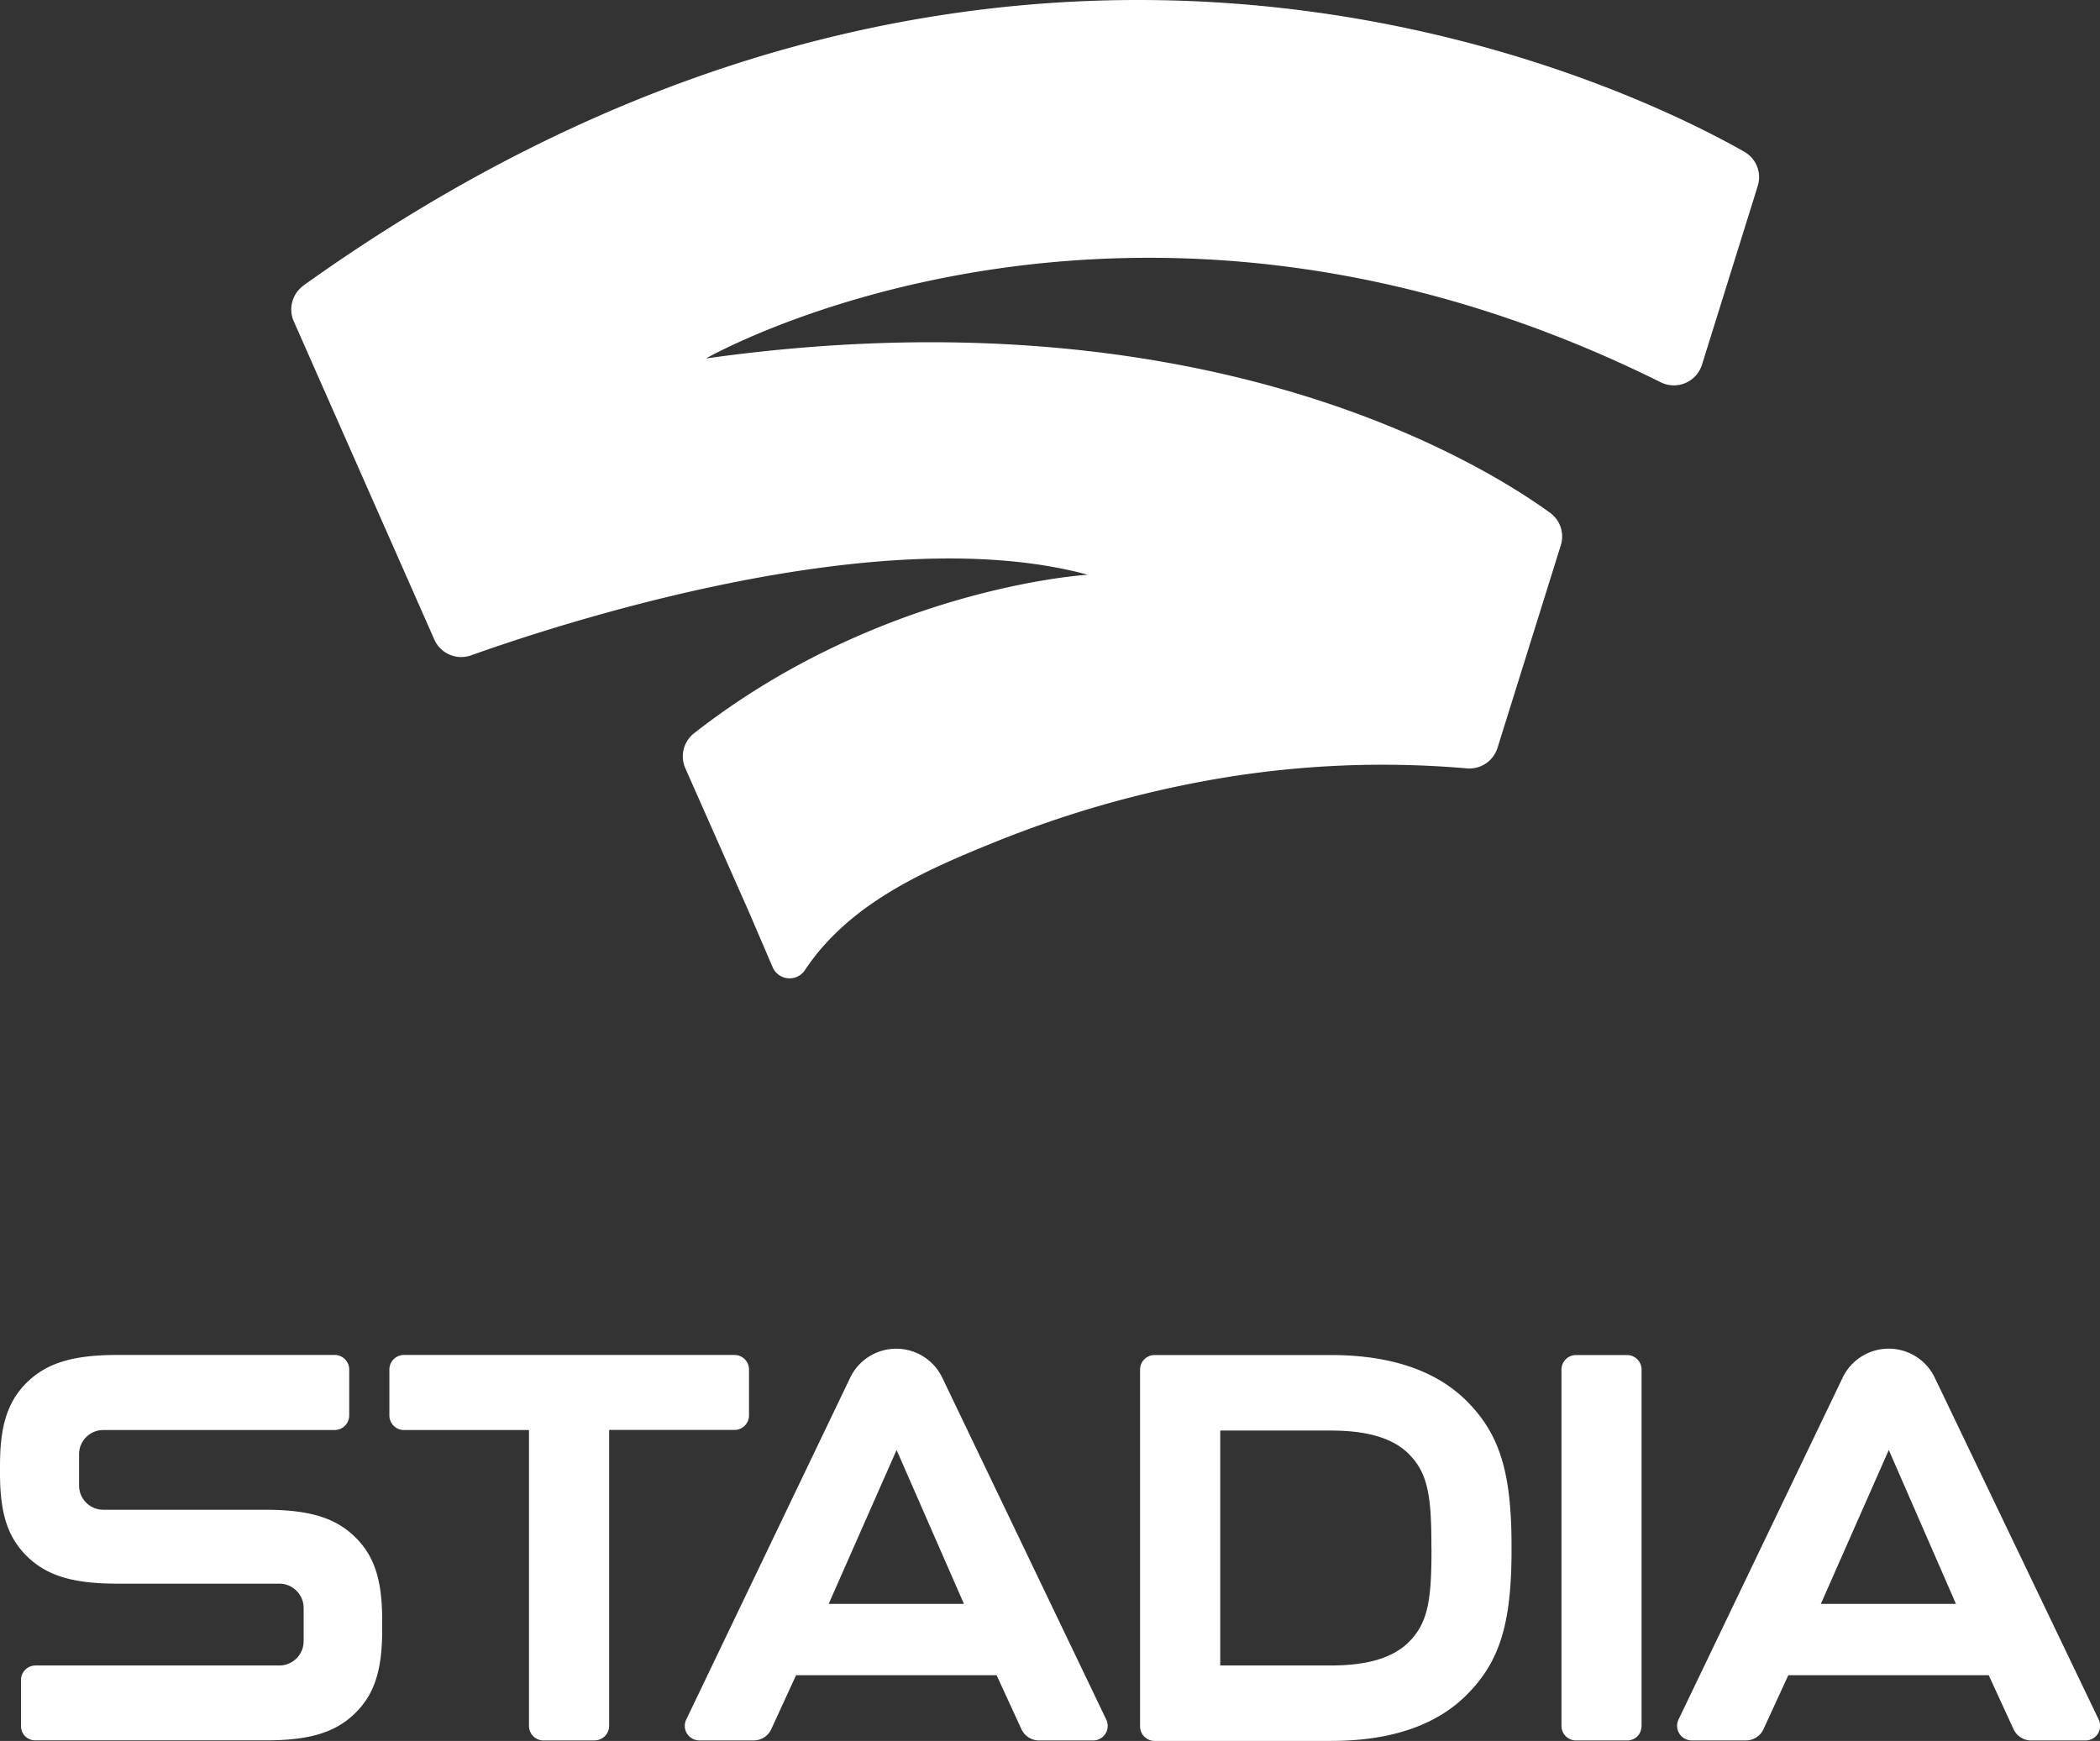 <svg xmlns="http://www.w3.org/2000/svg" viewBox="0 0 508.26 421.43">
  <rect x="0" y="0" width="508.26" height="421.43" fill="#333333" stroke="none"/>
  <g id="Layer_2" data-name="Layer 2">
    <g id="Layer_2-2" data-name="Layer 2">
      <g id="stadia-logo-mark">
        <path id="Fill-1" d="M73.5,69.1a7.12,7.12,0,0,0-3,5.77h0V75a7,7,0,0,0,.61,2.8h0l34,77a7.12,7.12,0,0,0,8.91,3.84h0c22.26-7.94,99.36-33.06,149.25-19.51h0s-50,2.9-95.31,38.39h0a7.1,7.1,0,0,0-2.09,8.45h0c3.68,8.3,11.05,25,15.23,34.42h0L187,234.13a4.46,4.46,0,0,0,7.82.7h0c10.56-15.9,28.36-23.85,45.46-30.78h0a261.63,261.63,0,0,1,54.46-15.55h0A237,237,0,0,1,355,186h0a7.12,7.12,0,0,0,7.45-5h0L377.76,132a7.1,7.1,0,0,0-2.6-7.87h0C358,111.71,290.18,70,170.87,86.77h0s101.81-58.48,231.06,5.76h0a7.13,7.13,0,0,0,10-4.25h0L425.43,45a7.09,7.09,0,0,0,.32-2h0v-.2a7.09,7.09,0,0,0-3.6-6.08h0C405.93,27.5,351,0,275.46,0h0c-57.91,0-127.93,16.15-202,69.1" style="fill: #fff;fill-rule: evenodd"/>
      </g>
      <g id="logo-stadia-wordmark">
        <path id="Shape" d="M143.91,421.32H131.55a3.52,3.52,0,0,1-3.52-3.53V346.17H97.74a3.53,3.53,0,0,1-3.5-3.53v-11.1A3.53,3.53,0,0,1,97.76,328h80a3.52,3.52,0,0,1,3.52,3.52v11.1a3.52,3.52,0,0,1-3.52,3.53H147.43v71.62a3.52,3.52,0,0,1-3.52,3.53Zm-57.79-6.77c4.53-4.54,6.38-10.32,6.38-19.93v-2.44c0-9.62-1.85-15.38-6.38-19.93-4.8-4.82-11.17-6.78-22-6.78H25a5.86,5.86,0,0,1-5.86-5.88V352A5.86,5.86,0,0,1,25,346.17h56a3.53,3.53,0,0,0,3.52-3.53v-11.1A3.53,3.53,0,0,0,81.07,328H28.33c-10.78,0-17.14,2-21.95,6.78C1.85,339.34,0,345.11,0,354.72v1.93c0,9.64,1.85,15.39,6.38,19.93,4.81,4.82,11.17,6.78,22,6.78H67.61a5.89,5.89,0,0,1,5.88,5.87v8.06a5.88,5.88,0,0,1-5.88,5.88H8.6a3.52,3.52,0,0,0-3.52,3.53v11.09a3.55,3.55,0,0,0,1,2.5,3.51,3.51,0,0,0,2.49,1H64.19C75,421.32,81.32,419.36,86.12,414.55Zm279.72-40.14v.64c0,18-2.84,27.2-10.87,35.24-7.42,7.43-18.45,11.14-32.87,11.14H279.45a3.52,3.52,0,0,1-3.52-3.53V331.54a3.52,3.52,0,0,1,3.52-3.52h42.66c14.43,0,25.48,3.75,32.87,11.13C363,347.19,365.84,356.44,365.84,374.41Zm-19.4,0c0-12-.76-17.72-5.44-22.41-3.83-3.84-10-5.7-18.9-5.7H295.33v56.87h26.78c8.89,0,15.08-1.87,18.9-5.71,4.69-4.68,5.45-10.44,5.45-22.41Zm50.87,43.38V331.54a3.53,3.53,0,0,0-3.52-3.52H381.44a3.53,3.53,0,0,0-3.52,3.52v86.25a3.53,3.53,0,0,0,3.52,3.53H393.8a3.51,3.51,0,0,0,2.49-1,3.56,3.56,0,0,0,1-2.5Zm-132.75,3.53H251.48a4.71,4.71,0,0,1-4.27-2.74l-6-13.05H192.67l-6,13.05a4.68,4.68,0,0,1-4.23,2.73H169.27a3.52,3.52,0,0,1-3.18-5.05l39.71-82.82a12.36,12.36,0,0,1,22.23,0l39.71,82.81a3.53,3.53,0,0,1-3.17,5.07Zm-64-33.06H233.3L217,351Zm304.14,33.06h-13.1a4.7,4.7,0,0,1-4.27-2.74l-6-13.05H432.82l-6,13.05a4.68,4.68,0,0,1-4.23,2.73H409.43a3.53,3.53,0,0,1-3.18-5.05L446,333.44a12.36,12.36,0,0,1,22.24,0l39.7,82.81a3.53,3.53,0,0,1-3.17,5.07Zm-64-33.06h32.7L457.14,351Z" style="fill: #fff"/>
      </g>
    </g>
  </g>
</svg>
